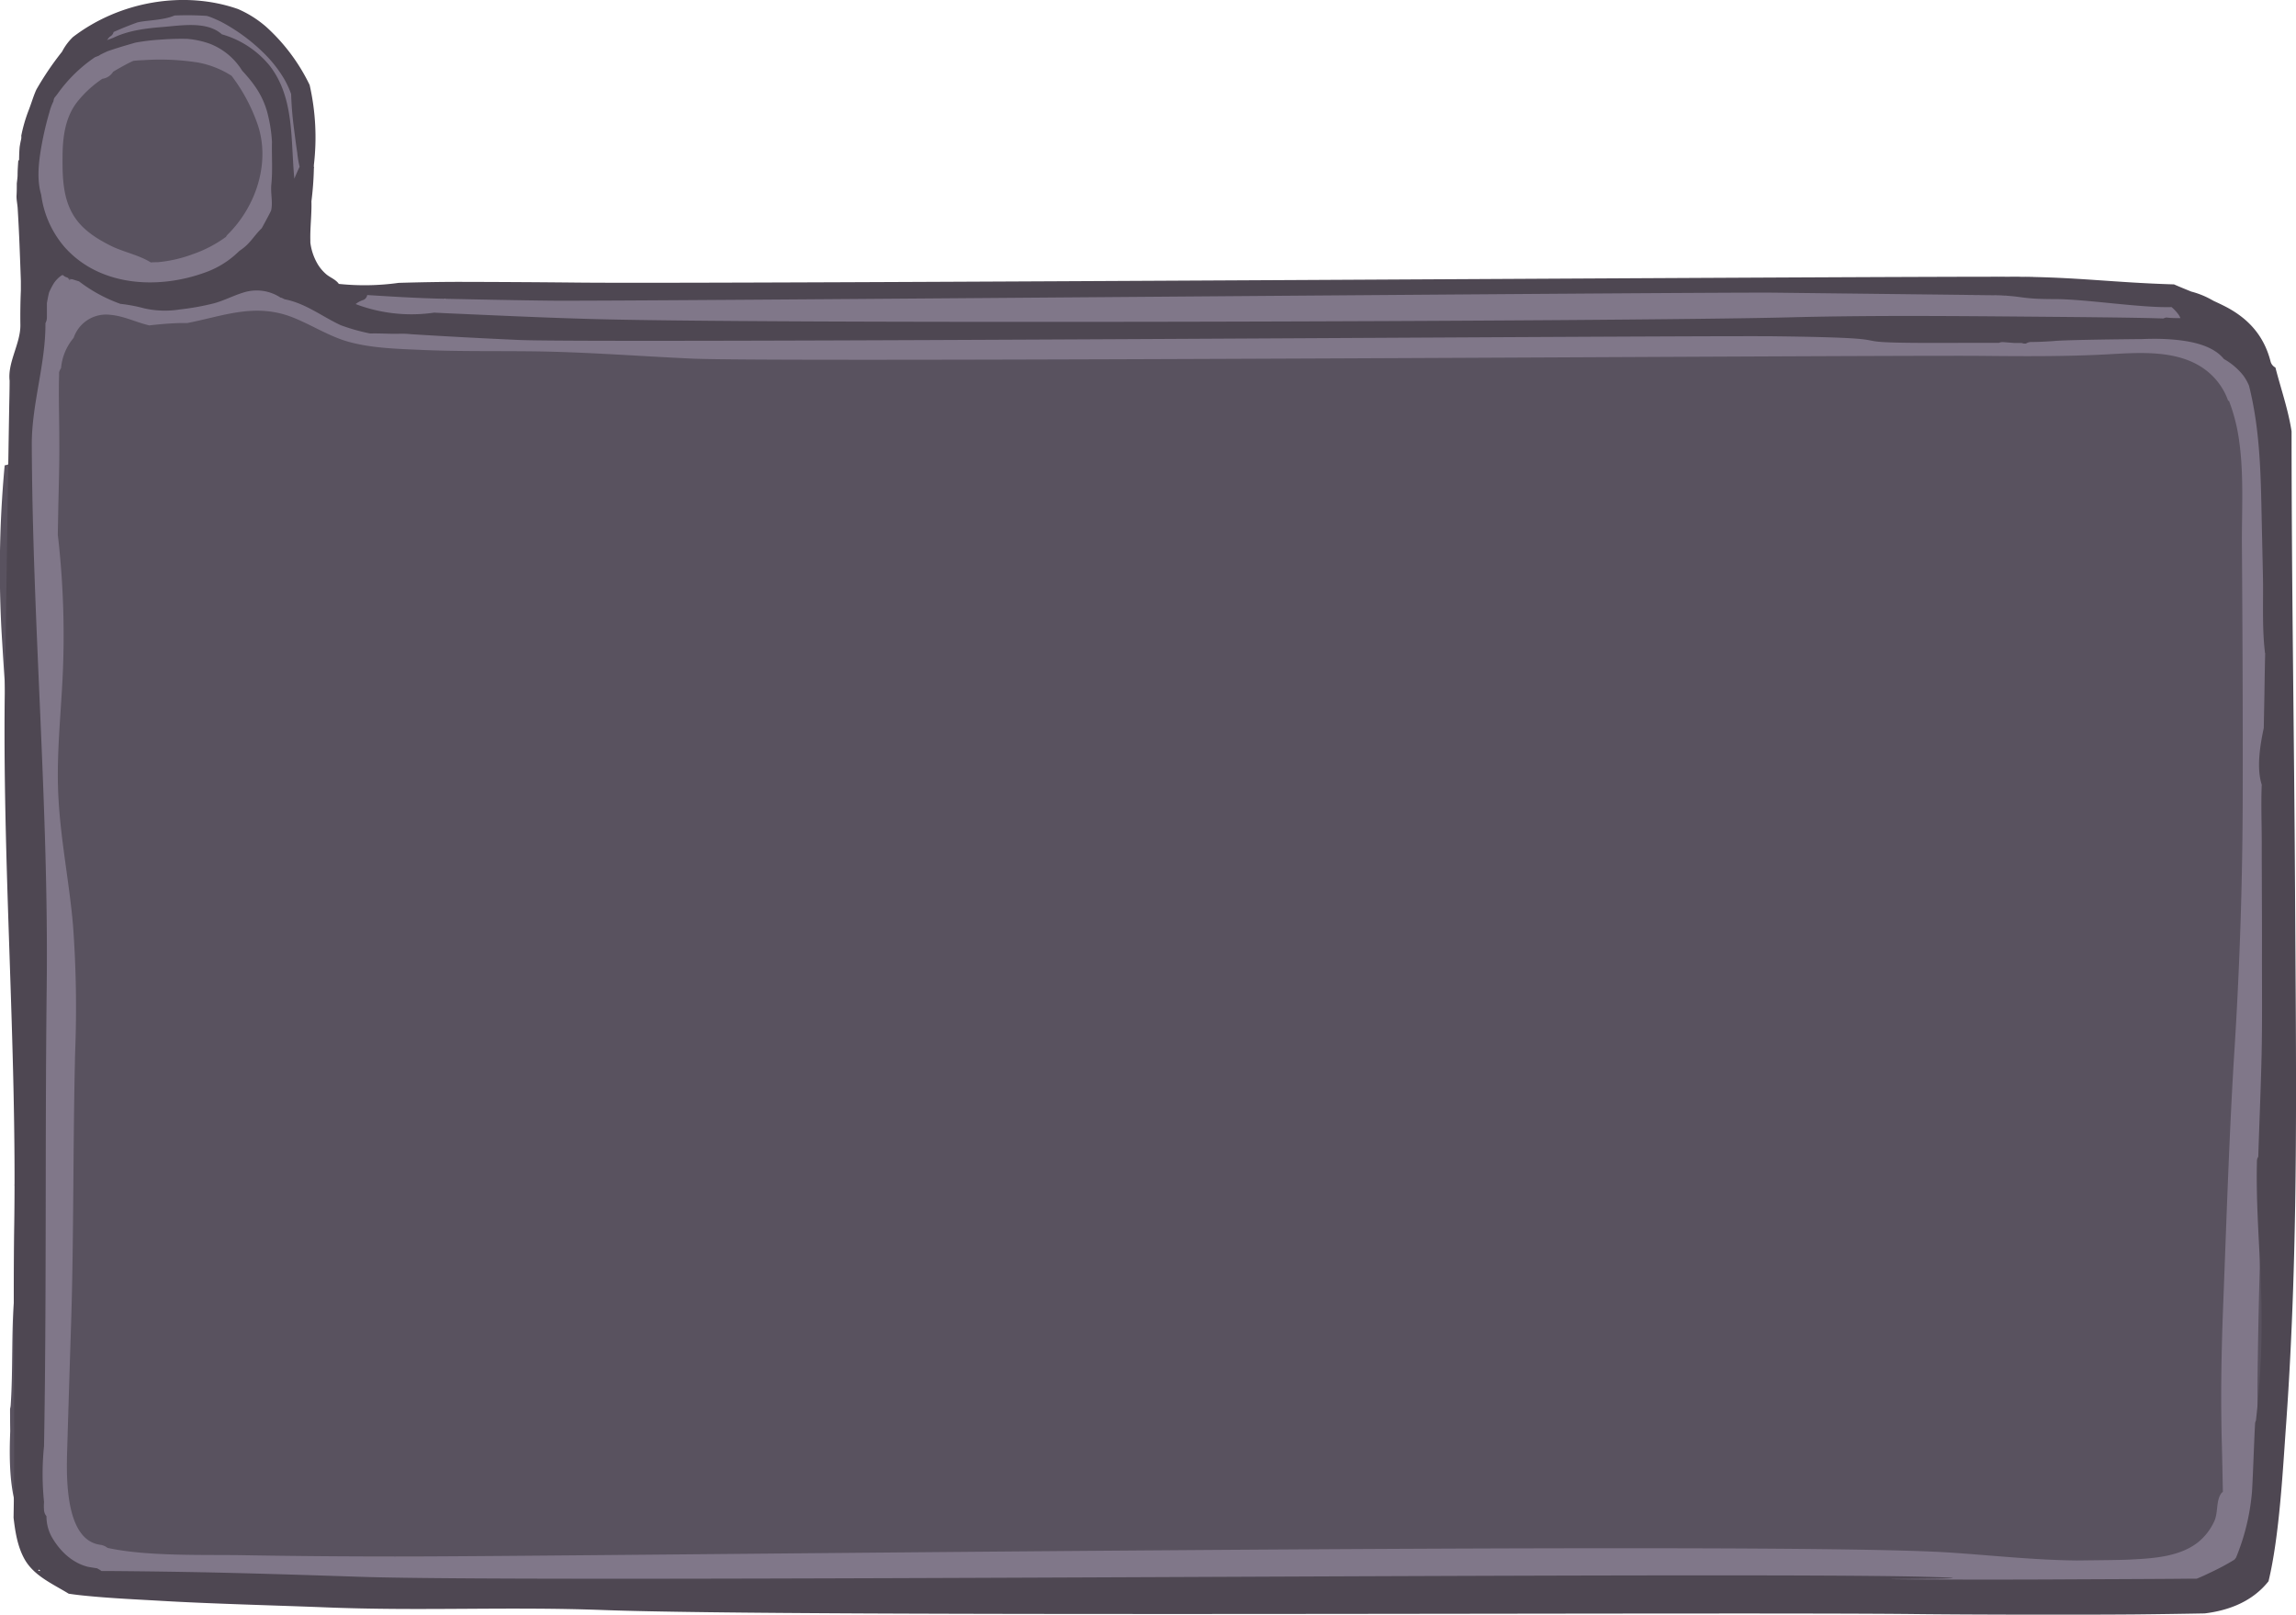 <svg id="Слой_1" data-name="Слой 1" xmlns="http://www.w3.org/2000/svg" viewBox="0 0 575.65 404.7"><defs><style>.cls-1{fill:#59525f;}.cls-2{fill:#807789;}.cls-3{fill:#4e4752;}</style></defs><title>neyel</title><path class="cls-1" d="M646.28,151.07c.07.29.16.36,0,0Z" transform="translate(-79.59 61.55)"/><path class="cls-1" d="M648.28,272.55c-.39-9.47-1.68-21.63-1.92-31.11q-.68-27.93-.49-55.86.11-14.24.43-28.45c0-1,.09-2.07.08-3.1,0-.17,0-.34,0-.52q-.93-5.94-.34-2.88c.1.19.17.33.22.44a2.47,2.47,0,0,1-.07-.66c.11-2.4-.06-4.84-.08-7.24q-.06-7-.06-13.95,0-5.44,0-10.89a11.66,11.66,0,0,0,.75-3.78q.66-24.42,1-48.84A10.62,10.62,0,0,0,645,58.6a59.41,59.41,0,0,0,1.57-11.06,25.18,25.18,0,0,0-9.75-21.08c-5.38-4.15-11.25-5.8-18.05-5.94-6.25-.13-26.58,0-32.83,0-12.33,0-24.65-.92-37-.92-12.51,0,48.88-1.88,36.38-1.89l-74.49,0c-13.9,0-281.5,2.63-295.4,2.84-11,.17-22.14.52-33.14-.62a72.67,72.67,0,0,1-12.07-3.08c-3.66-1.91-7-4.37-10.69-6.12a49.56,49.56,0,0,0-7.17-2.82,144.94,144.94,0,0,1-5-19c-.61-7.61-1.08-15.21-1-22.85.08-11.09-8.53-20.4-19.28-21.84a24.94,24.94,0,0,0-6.17-.08l-.31-.18a71.74,71.74,0,0,0-13.43,2.51,2.47,2.47,0,0,1-1.78-.16,19.53,19.53,0,0,0-3.48,3,2.28,2.28,0,0,1-3,.44c-3.27,6.43-8,11.93-11.3,18.35-3.21,6.26-2.88,12.56-2.26,19.08A5.17,5.17,0,0,1,86.66-10c1,7.82,1.53,16.32,0,24.29a4.39,4.39,0,0,1,1.15,6.2c-5.12,8-4,19.53-2.61,28.44a5.43,5.43,0,0,1-4.44,6.16,283.25,283.25,0,0,0-.6,44.67c.68,11.48,1.63,23,2.21,34.45q-.51,7.28-.92,14.56c3-.74,6.34.77,5.87,4.58-1.41,11.64-.89,23.35-1.49,35-.57,11.18-1.78,22.27-2.07,33.48q-.18,6.92-.51,13.78a4.54,4.54,0,0,1,1.56,5c-2,7.36-1,15.35-1.65,22.9-.76,9-.28,18.09-.89,27.12a4.76,4.76,0,0,1-.16.93c.08,24.11.9-12,.33-.22-.42,8.66-1.49,22,3.37,29.75,4.28,6.83,11.86,11.37,19.73,12.7,6.9,1.16,17.26,1.13,24.22,1.16l21.77.1c15.88.07,31.82-.26,47.68.38a14.18,14.18,0,0,0,1.46,0,167.33,167.33,0,0,0,26.4,4.84,59.57,59.57,0,0,0,11.86.38c5.64-.47,11.27-1.27,16.85-2.23,1.15-.2,256-3.16,257.08-3.65,31.73-.31-10.43-1,21.33-1.24a72.65,72.65,0,0,0,11.09,1,46.54,46.54,0,0,0,8.6-.75c10.51.35,21,1.11,31.46,2.42l1.18.15-.75-.1h0l.75.1c3.27.39,20.33.42,23.34-.7a30.4,30.4,0,0,0,9,1.87c7.62.43,16.53-2.56,20-9.78a17.58,17.58,0,0,0,.76-1.82c6.22-6.21,8.86-19.41,9.42-28.4C649.61,289.26,648.62,280.82,648.28,272.55Z" transform="translate(-79.59 61.55)"/><path class="cls-1" d="M587.78,336.53l-1.23-.17h0Z" transform="translate(-79.59 61.55)"/><path class="cls-2" d="M650.5,79.85c-.15-10.74.33-21.71-1.56-32.33a33.15,33.15,0,0,0-4.4-12.24c-.45-.7-.95-1.45-1.49-2.17A4.76,4.76,0,0,0,641.9,31c-7.67-8.29-4.55-17.14-15.2-17.22-13.68-.11-33.8-4-47.48-4-28.09.06,5.78-.14-22.3,0-13.77.07-18.77-.64-32.54-.6C523.81,9,255,12.44,254.3,12.4c-20.24-1-34.31,1-54.55,0-1.7-.08-7.79-.12-8.49.94-4-.7-10.14-.6-14.13-1.54-7.74-2.54-19.15.9-26.21-3.16A4.41,4.41,0,0,0,148,8.09a12.46,12.46,0,0,0-5.66-3,30.66,30.66,0,0,0,2.52-2.46,39.36,39.36,0,0,0,7.83-13c-.45-1.8,3.59-2.92,3.53-4.7-.08-2.37,0-3.71,0-6.08,0-1.17-.05-3,0-4.23-.33-.39,0-3.08,0-3.72-.15-2.81.09-5-1.54-7.08s-.71-3.92-1.9-6.21c-.53-1-2.05-2.31-2.61-3.23a13.52,13.52,0,0,1-1.11-2.86,11.94,11.94,0,0,0-3.75-4.09c-1-.59-3.39-1.44-4.33-2.05,0,0-.86-1.91-.87-1.92-1.88-.17-3.3-1.22-5.17-1.13-3.72.16-5.05-1.83-8.77-1.78-2.4.46-3.53-.59-5.9,0-.68.18-9.66,2.94-10.16,2.69-1.22.83-4.67,7.34-5.77,8.51a2.39,2.39,0,0,1-3.64-.09,52.74,52.74,0,0,0-4.88,4,25.33,25.33,0,0,0-4.66,5.69A24.22,24.22,0,0,0,88-32.33c-2.32,6.92-2.71,15.2-2.16,22.45a21,21,0,0,0,8.63,15.8,23.77,23.77,0,0,0,4,2.29,12.17,12.17,0,0,0-1.55.4,2,2,0,0,0-3.49-.38A18.85,18.85,0,0,0,92,11.08a9.34,9.34,0,0,0-1.81,4,7.54,7.54,0,0,0-.41,3.19c-.23,2.88-4,5.78-4.15,8.69a69.76,69.76,0,0,0-1.41,7.56C82.84,45,84.08,55.53,85.18,66c.17,1.64.33,3.29.48,4.93,0,1.43-.08,2.85-.1,4.28-.06,3.39-.37,6.53,1.08,9.66.21,4.63.3,9.26.23,13.9-.17,11.25-1.72,22.43-1.76,33.68,0,11,2,21.88,3.2,32.8a246.16,246.16,0,0,1,1,33.37c-.56,22.65-.44,48-1.16,70.64-.39,12.4-1.21,29.56-1.12,42,.06,8.32,2.79,17.1,9.65,21.18a20.19,20.19,0,0,0,11.84,6.28,4.48,4.48,0,0,0,5-3.27c5.94.69,15.62.87,21.56,1.13,11.54.52,23.08.78,34.63.84,23.26.13,46.53-.2,69.8-.23,23.07,0,299.88-2.36,322.92-1,5.45.31,10.9.75,16.35,1.18h1.31c1.68.07,3.36.16,5.05.3,0,.06,0,.12,0,.17,3.82.27,7.63.5,11.45.62,4.29.14-2.1.29-11.05.37a3.21,3.21,0,0,0,3.12,1.75c3.54-.23,21.15-.57,24.67-1a47,47,0,0,0,9.33.38,24.38,24.38,0,0,0,13.43-5.11c5.34-3.15,8.68-9.72,9.48-15.86.67-5.1.23-14.94.12-20.06-.13-5.49-.14-11-.07-16.46.28-22.14,1-46.92,2.5-69,1.55-22.34,2.7-44.67,2.89-67.07C651.31,124.14,650.82,102,650.5,79.85ZM98.1-7.44C95.39-11.76,95.24-17,95.27-22c0-4.76.54-9.77,3.46-13.72a27.62,27.62,0,0,1,6.52-6.08,3.7,3.7,0,0,0,2.69-1.75c.65-.4,1.31-.79,2-1.16,1-.57,2-1.1,3.06-1.58.86-.11,1.73-.15,2.55-.18a61.43,61.43,0,0,1,13.69.59,23.65,23.65,0,0,1,8.41,3.33,43.65,43.65,0,0,1,6.27,11.46c3.72,9.81,0,21.19-7.29,28.37a1.7,1.7,0,0,0-.37.53l-.15.11a31.71,31.71,0,0,1-8.21,4.25,33.81,33.81,0,0,1-8.76,2c-.58,0-1.15,0-1.73.06-3-1.88-7-2.64-10.13-4.22C103.71-1.79,100.24-4,98.1-7.44ZM641.88,138q-.06,31.31-2,62.52c-1.35,20.9-2.09,44.46-2.91,65.39-.46,11.66-.64,23.32-.31,35,.06,2.23.21,9.2.24,11.48a1.68,1.68,0,0,0-.51.52c-1.2,1.9-.67,4.66-1.61,6.77a14.45,14.45,0,0,1-4.28,5.48c-4.83,3.66-11.65,3.93-17.45,4.22-1.47.08-7.38.14-12.74.2-10.72-.1-21.41-1.3-32.1-2-45.24-2.91-344.31,1.06-389.61,1q-19.11,0-38.24-.32c-9.84-.16-24,.33-33.82-1.84a3.59,3.59,0,0,0-1.82-.77c-8.84-1.21-8.49-17-8.29-23.7q.48-16.1,1-32.2c.68-21.63.45-45.93,1-67.56a282.94,282.94,0,0,0-.54-31.9c-.91-10.45-3-20.78-3.61-31.26-.67-10.75.62-21.46,1.07-32.2a219,219,0,0,0-.94-31.36c-.1-1-.21-2-.33-3l.09-4.91c.11-6.15.34-12.3.29-18.46,0-5.47-.2-11-.06-16.44l0-.86a3.67,3.67,0,0,1,.5-1.09,13.56,13.56,0,0,1,3.15-7.57,8.59,8.59,0,0,1,9.19-5.78c3.44.29,6.48,1.89,9.78,2.65,2.62-.3,5.25-.53,7.88-.59.55,0,1.1,0,1.65,0,9.07-1.76,17.07-5.17,26.57-1.36,4.73,1.89,9.13,4.79,14.07,6.12,6,1.61,12.5,1.72,18.64,2,11.13.47,22.27.12,33.39.46,11.34.34,22.67,1.19,34,1.7,23.08,1,299.91-.92,323-.69,10.71.11,21.36.18,32-.4,7.93-.44,17.44-1.17,24.2,3.81a16.53,16.53,0,0,1,5.81,7.84l.2,0a44.65,44.65,0,0,1,2.55,10c1.2,8.45.67,17.22.7,25.72C641.82,95.77,641.93,116.88,641.88,138Z" transform="translate(-79.59 61.55)"/><path class="cls-3" d="M655,160.94c-.22-38.47-.87-75.9-.87-114.37-.83-5.42-2.68-10.68-4.05-16A2.37,2.37,0,0,1,648.85,29c-1.61-6.26-5.38-10.56-11-13.55-1.05-.55-2.12-1.06-3.2-1.55l-1-.55A21.23,21.23,0,0,0,629,11.54c-1.46-.59-2.91-1.18-4.35-1.81C609.22,9.27,600.45,7.89,585,7.82c-17.67-.09,17.67.06,0,0-35.56-.14-324.85,1.84-360.4,1.46q-14.84-.15-29.67-.18c-5.14,0-10.27.1-15.39.25l0,0a62,62,0,0,1-15,.26l-.12-.17c-.81-1-1.95-1.38-2.94-2.17a10.4,10.4,0,0,1-2.29-2.7A14.07,14.07,0,0,1,157.4-.75c0-.18,0-.37,0-.56-.08-3.25.37-6.55.27-9.78a79.08,79.08,0,0,0,.61-8c0-.15,0-.29.05-.43a.35.35,0,0,0-.05-.18c0-.15,0-.3,0-.45a59.18,59.18,0,0,0-1.06-20.11A47.38,47.38,0,0,0,146.3-54.85a27.19,27.19,0,0,0-7.05-4.44C125.74-64,109.64-61.21,98-52.36l-.14.11a14.08,14.08,0,0,0-2.71,3.65,75.4,75.4,0,0,0-6.45,9.52v0C88-37.55,87.57-36,86.81-34a38,38,0,0,0-1.89,6.48,2.71,2.71,0,0,1-.06,1c-.14.59-.24,1.18-.34,1.77-.09,1-.14,2.12-.14,3.26a1.11,1.11,0,0,0-.22.33C84.09-20,84-18.91,84-17.77c0,.72-.12,1.46-.2,2.19,0,1,0,2-.06,3s.21,2.15.28,3.2c.18,3,.34,6.08.46,9.12s.24,6.09.34,9.14c0,.8,0,1.6,0,2.35-.12,2.88-.16,5.77-.12,8.65.06,4.68-3.23,9.33-2.7,14,0,2.36-.07,4.72-.11,7.08-.39,22.7-.68,45.4-1.06,68.1-.77,45.39,3,90.8,2.33,136.19-.35,22.08.25,51.52-.17,73.6.42,3.62,1,7.23,2.73,10.36,2.34,4.21,7,6.19,11.1,8.7,1.51.23,3,.4,4.57.55,6.19.61,12.41.88,18.62,1.24,12.4.73,28.47,1.13,40.89,1.62,24.78,1,45.39-.23,70.17.69,49.5,1.82,278.84.46,328.38,1,13.87.16,41.81.21,55.68.09q8.61-.09,17.22-.25c6.27-.77,12.05-3.08,16-8.06,2.77-11.44,3.6-28.25,4.43-39.61C656,249.86,655.23,206.35,655,160.94ZM170.42,13.72a1.61,1.61,0,0,0,1.24-1.32c6.53.41,13.05.81,19.6.94,8.85.19,17.7.37,26.55.47,17.7.2,289.11-2.19,306.81-2l53.08.61c17.85.2-17.84-.15,0,0,9.88.08,7.26,1,17.14,1,7.65,0,21.55,2.23,29.2,2a10.63,10.63,0,0,1,1.83,2,7.88,7.88,0,0,1,.4.76h-.2c-1.14,0-2.25,0-3.36-.15l-.36.1a2.5,2.5,0,0,0-.38.15c-6.33-.26-26.73-.4-33.07-.46-20.22-.17-40.44-.35-60.66.17-40.91,1.07-261.67,1.74-302.57.35C214.1,18,202.54,17.44,191,16.94l-2.54-.13A39.5,39.5,0,0,1,169.66,15l-.9-.34A6,6,0,0,1,170.42,13.72ZM107-52.26l.28-.19a1.7,1.7,0,0,0,.79-1.08q2.25-1,4.55-1.88l1.4-.52.52-.11c2.27-.45,6.15-.47,8.79-1.62a73.42,73.42,0,0,1,8.14.1l.63.2c.94.33,1.84.77,2.74,1.17a45.73,45.73,0,0,1,10.68,7.74,32,32,0,0,1,5.27,6.61A24,24,0,0,1,152.58-38c.09,2.66.29,5.31.63,8,.29,2.25.56,4.5.91,6.73a24.94,24.94,0,0,0,.59,3.51c-.47,1-.92,2-1.32,3-.95-9.66.07-20.31-6.21-28.35a23.85,23.85,0,0,0-12-7.85l-.07-.08c-3.74-3.25-10.12-2.11-14.65-1.75-4.25.34-8.67.86-12.53,2.74l-1.58.58A2.44,2.44,0,0,1,107-52.26ZM89.92-12.73c-1.2-4-.6-8.53.15-12.66a78.52,78.52,0,0,1,1.9-8A13.41,13.41,0,0,1,93-36.17a2.08,2.08,0,0,1,.25-.88L94-38a36.74,36.74,0,0,1,9.4-9.21c.35-.14.7-.26,1-.39a3.06,3.06,0,0,1,.5-.32c.54-.27,1.08-.53,1.64-.78,1.82-.63,3.66-1.2,5.5-1.73l1.48-.43a53.09,53.09,0,0,1,6.48-.77,64.72,64.72,0,0,1,6.53-.18,22.14,22.14,0,0,1,5.76,1.26,16.54,16.54,0,0,1,8,6.69c2.92,3.18,5,6,6.22,10.13A37.21,37.21,0,0,1,147.78-26c-.09,3.55.2,7.16-.16,10.67-.23,2.21.42,4.38-.05,6.53-.12.26-.24.51-.37.76-.66,1.25-1.32,2.5-2,3.71C143.39-2.6,142.42-.7,140.34.82l-.79.57a23.07,23.07,0,0,1-8.8,5.45c-11.77,4.21-26.31,3.34-35-6.5A25.05,25.05,0,0,1,89.92-12.73Zm-.79,344.85a2.16,2.16,0,0,0,.25-.27c.12.13.23.26.35.38ZM647.32,112.61c-.05,2.77-.11,5.53-.16,8.3-.88,4.15-1.88,9.94-.51,14.22-.2,4.8,0,9.65,0,14.36,0,9,.08,18,.06,27s.1,18-.11,27c-.2,8.3-.56,16.6-.82,24.9a1.76,1.76,0,0,0-.33,1c-.3,11.29.78,22.58,1.07,33.86a216.57,216.57,0,0,1-1.33,31.29,1.69,1.69,0,0,0-.21.77c-.24,4.09-.51,12.87-.77,17a55.51,55.51,0,0,1-4,16.55c-.13.18-.27.35-.41.52a58.77,58.77,0,0,1-5.79,3.11c-1.28.62-2.48,1.19-3.68,1.66l-2.26,0c-6.07.08-26.21.14-32.28.18q-17.68.09-35.37,0c-23.94-.19,26,0,2.1-.65-47.62-1.35-344.77,1.58-392.38,0-13.44-.45-30.55-1-44-1.22q-9.83-.17-19.66-.24l-1.47,0a3.17,3.17,0,0,0-.92-.55l0-.1c-.85-.13-1.66-.26-2.45-.4-4-1-7.09-4-9.1-7.53a10.66,10.66,0,0,1-1.3-5.16,2.62,2.62,0,0,1-.61-1.51,12.94,12.94,0,0,1,0-2.06,68.67,68.67,0,0,1,0-14c.66-37.45.23-77.59.67-115,.53-45.4-3.57-90.79-3.74-136.19,0-10.09,3.51-20.18,3.42-30.26A3.1,3.1,0,0,0,91.35,18c0-1.19,0-2.39,0-3.58.15-.89.33-1.79.54-2.66A18.59,18.59,0,0,1,93,9.59,7.15,7.15,0,0,1,95.31,7.3a1.81,1.81,0,0,0,.84.6c1.07.39,2.16.74,3.25,1.07a38.37,38.37,0,0,0,10.37,5.64,39.86,39.86,0,0,1,6,1.13,23.58,23.58,0,0,0,8.86.28,63.5,63.5,0,0,0,8.67-1.56c2.63-.73,5.06-2.05,7.67-2.79a10.91,10.91,0,0,1,9,1.4l.15,0c.28.12.55.25.82.39,5.27,1,9.37,4.32,14.08,6.5a48.44,48.44,0,0,0,7.38,2.08c2.76-.07,5,.15,7.71.05a22.57,22.57,0,0,1,2.56.13q13.47.84,27,1.44c20.37.87,294.47-1.17,314.86-.92,40.81.5,7.69,1.87,48.5,1.64q3.87,0,7.74,0a2.48,2.48,0,0,1,1.19-.17l2.58.2h1.85l.63.16.51,0a2.39,2.39,0,0,1,1.32-.4c1.87,0,3.74-.11,5.6-.23,2.72-.32,19.55-.48,22.25-.5,2-.08,3.93-.09,5.91,0,4.74.26,11.38,1.06,14.56,5l.62.36a16.62,16.62,0,0,1,4.26,3.8,12.76,12.76,0,0,1,1.41,2.52c2.49,9.89,2.9,20,3.11,30.21.13,6.16.25,11.28.38,17.44s-.24,12.78.48,19c0,.15,0,.28.08.41C647.42,105.74,647.37,109.18,647.32,112.61Z" transform="translate(-79.59 61.55)"/></svg>